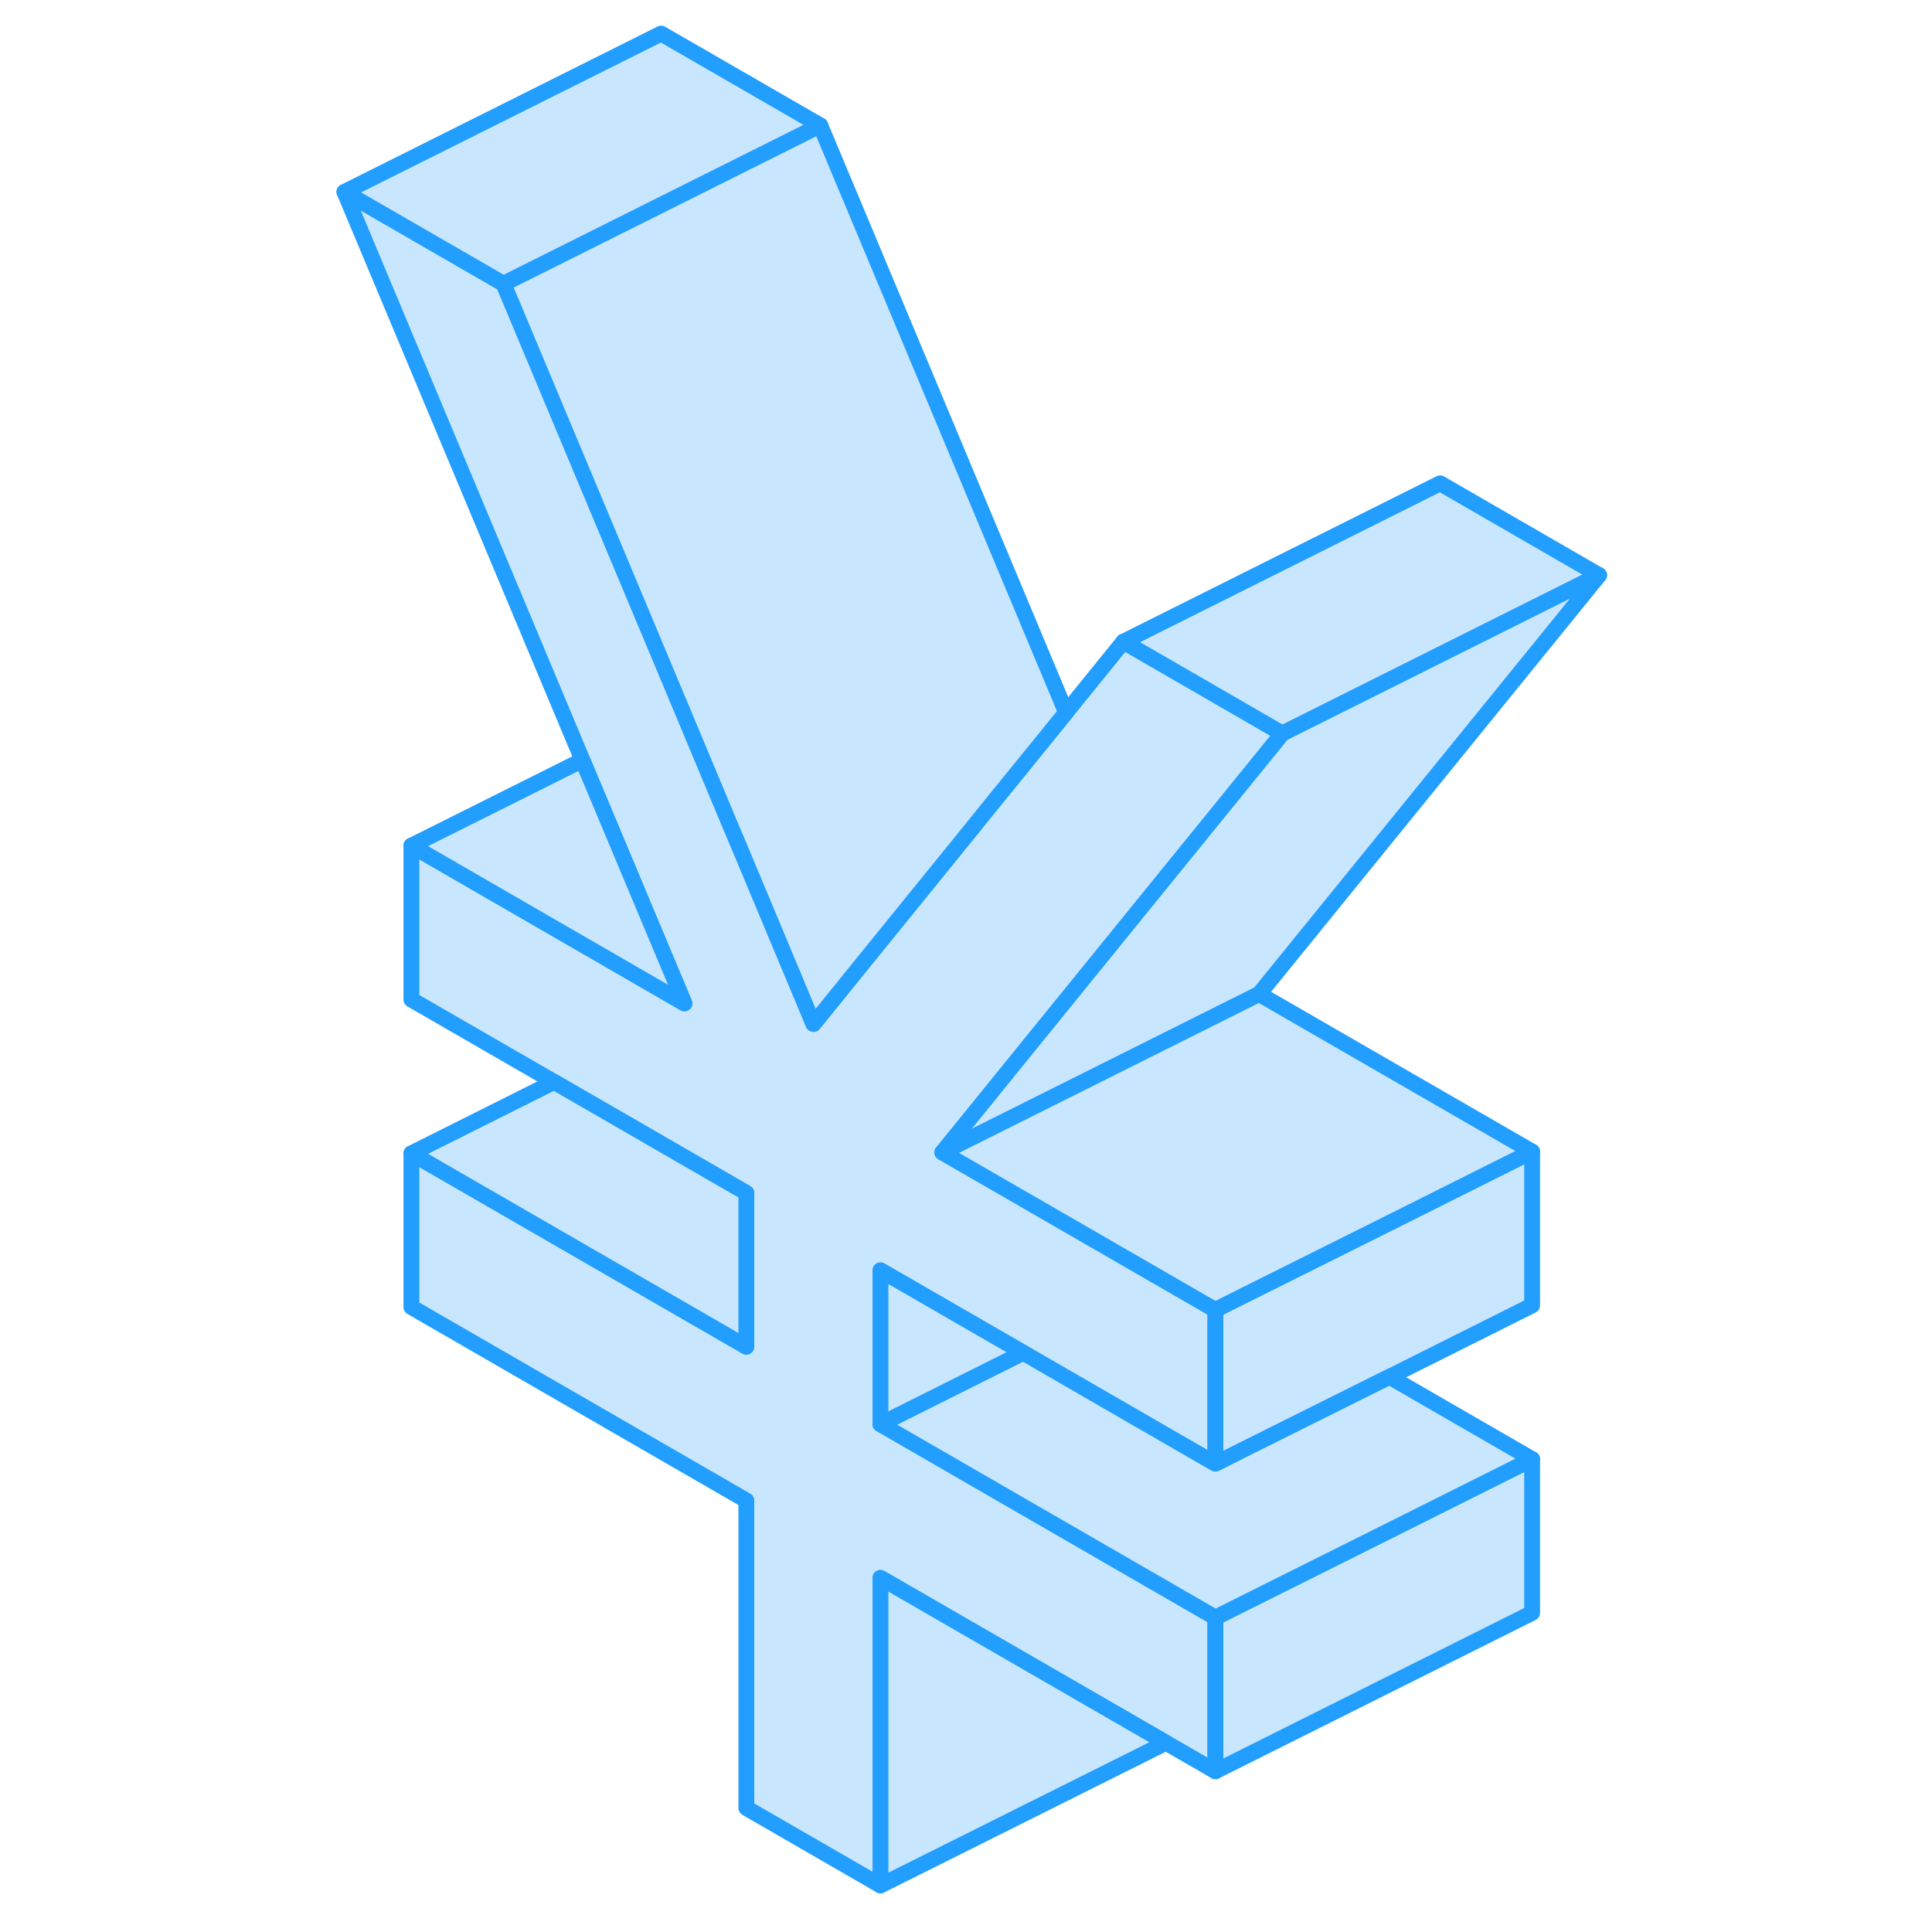 <svg width="48" height="48" viewBox="0 0 84 122" fill="#c8e7ff" xmlns="http://www.w3.org/2000/svg" stroke-width="1px" stroke-linecap="round" stroke-linejoin="round"><path d="M54.629 80.92L57.749 82.72V92.43L56.599 91.77L48.129 86.88L45.609 85.42L36.599 80.22V89.93L48.129 96.59L56.599 101.48L57.749 102.14V111.85L54.629 110.05L36.599 99.64V119.06L28.129 114.17V94.75L6.979 82.54V72.83L28.129 85.04V75.33L15.989 68.32L6.979 63.12V53.4L24.219 63.36L17.779 48L2.749 12.12L12.799 17.92L24.079 44.85L26.979 51.79L27.719 53.54L32.369 64.66L37.019 58.92L42.389 52.3L43.299 51.17L48.319 44.99L51.939 40.52L60.039 45.2L61.979 46.32L47.049 64.71L41.689 71.32L40.509 72.77L54.629 80.92Z" stroke="#229EFF" stroke-linejoin="round"/><path d="M32.799 7.92L26.499 11.07L12.799 17.92L2.749 12.12L22.749 2.12L32.799 7.92Z" stroke="#229EFF" stroke-linejoin="round"/><path d="M48.319 44.99L43.299 51.17L42.389 52.3L37.019 58.92L32.369 64.66L27.719 53.54L26.979 51.79L24.079 44.85L12.799 17.92L26.499 11.07L32.799 7.92L48.319 44.99Z" stroke="#229EFF" stroke-linejoin="round"/><path d="M81.979 36.32L61.979 46.32L60.039 45.2L51.94 40.52L71.939 30.52L81.979 36.32Z" stroke="#229EFF" stroke-linejoin="round"/><path d="M81.979 36.32L60.509 62.77L40.509 72.77L41.689 71.32L47.049 64.71L61.979 46.32L81.979 36.32Z" stroke="#229EFF" stroke-linejoin="round"/><path d="M77.749 72.72L68.739 77.23L59.719 81.73L57.749 82.72L54.629 80.92L40.509 72.77L60.509 62.77L77.749 72.72Z" stroke="#229EFF" stroke-linejoin="round"/><path d="M77.749 92.14V101.85L57.749 111.85V102.14L68.739 96.65L77.749 92.14Z" stroke="#229EFF" stroke-linejoin="round"/><path d="M77.749 72.72V82.43L68.739 86.94L59.719 91.44L57.749 92.43V82.72L59.719 81.73L68.739 77.23L77.749 72.72Z" stroke="#229EFF" stroke-linejoin="round"/><path d="M54.63 110.05L36.6 119.06V99.64L54.63 110.05Z" stroke="#229EFF" stroke-linejoin="round"/><path d="M77.749 92.14L68.74 96.65L57.749 102.14L56.6 101.48L48.13 96.59L36.6 89.93L45.61 85.42L48.13 86.88L56.6 91.77L57.749 92.43L59.719 91.44L68.74 86.94L77.749 92.14Z" stroke="#229EFF" stroke-linejoin="round"/><path d="M45.61 85.42L36.6 89.93V80.22L45.61 85.42Z" stroke="#229EFF" stroke-linejoin="round"/><path d="M28.129 75.33V85.04L6.979 72.83L15.989 68.32L28.129 75.33Z" stroke="#229EFF" stroke-linejoin="round"/><path d="M24.218 63.36L6.979 53.4L17.779 48L24.218 63.36Z" stroke="#229EFF" stroke-linejoin="round"/></svg>